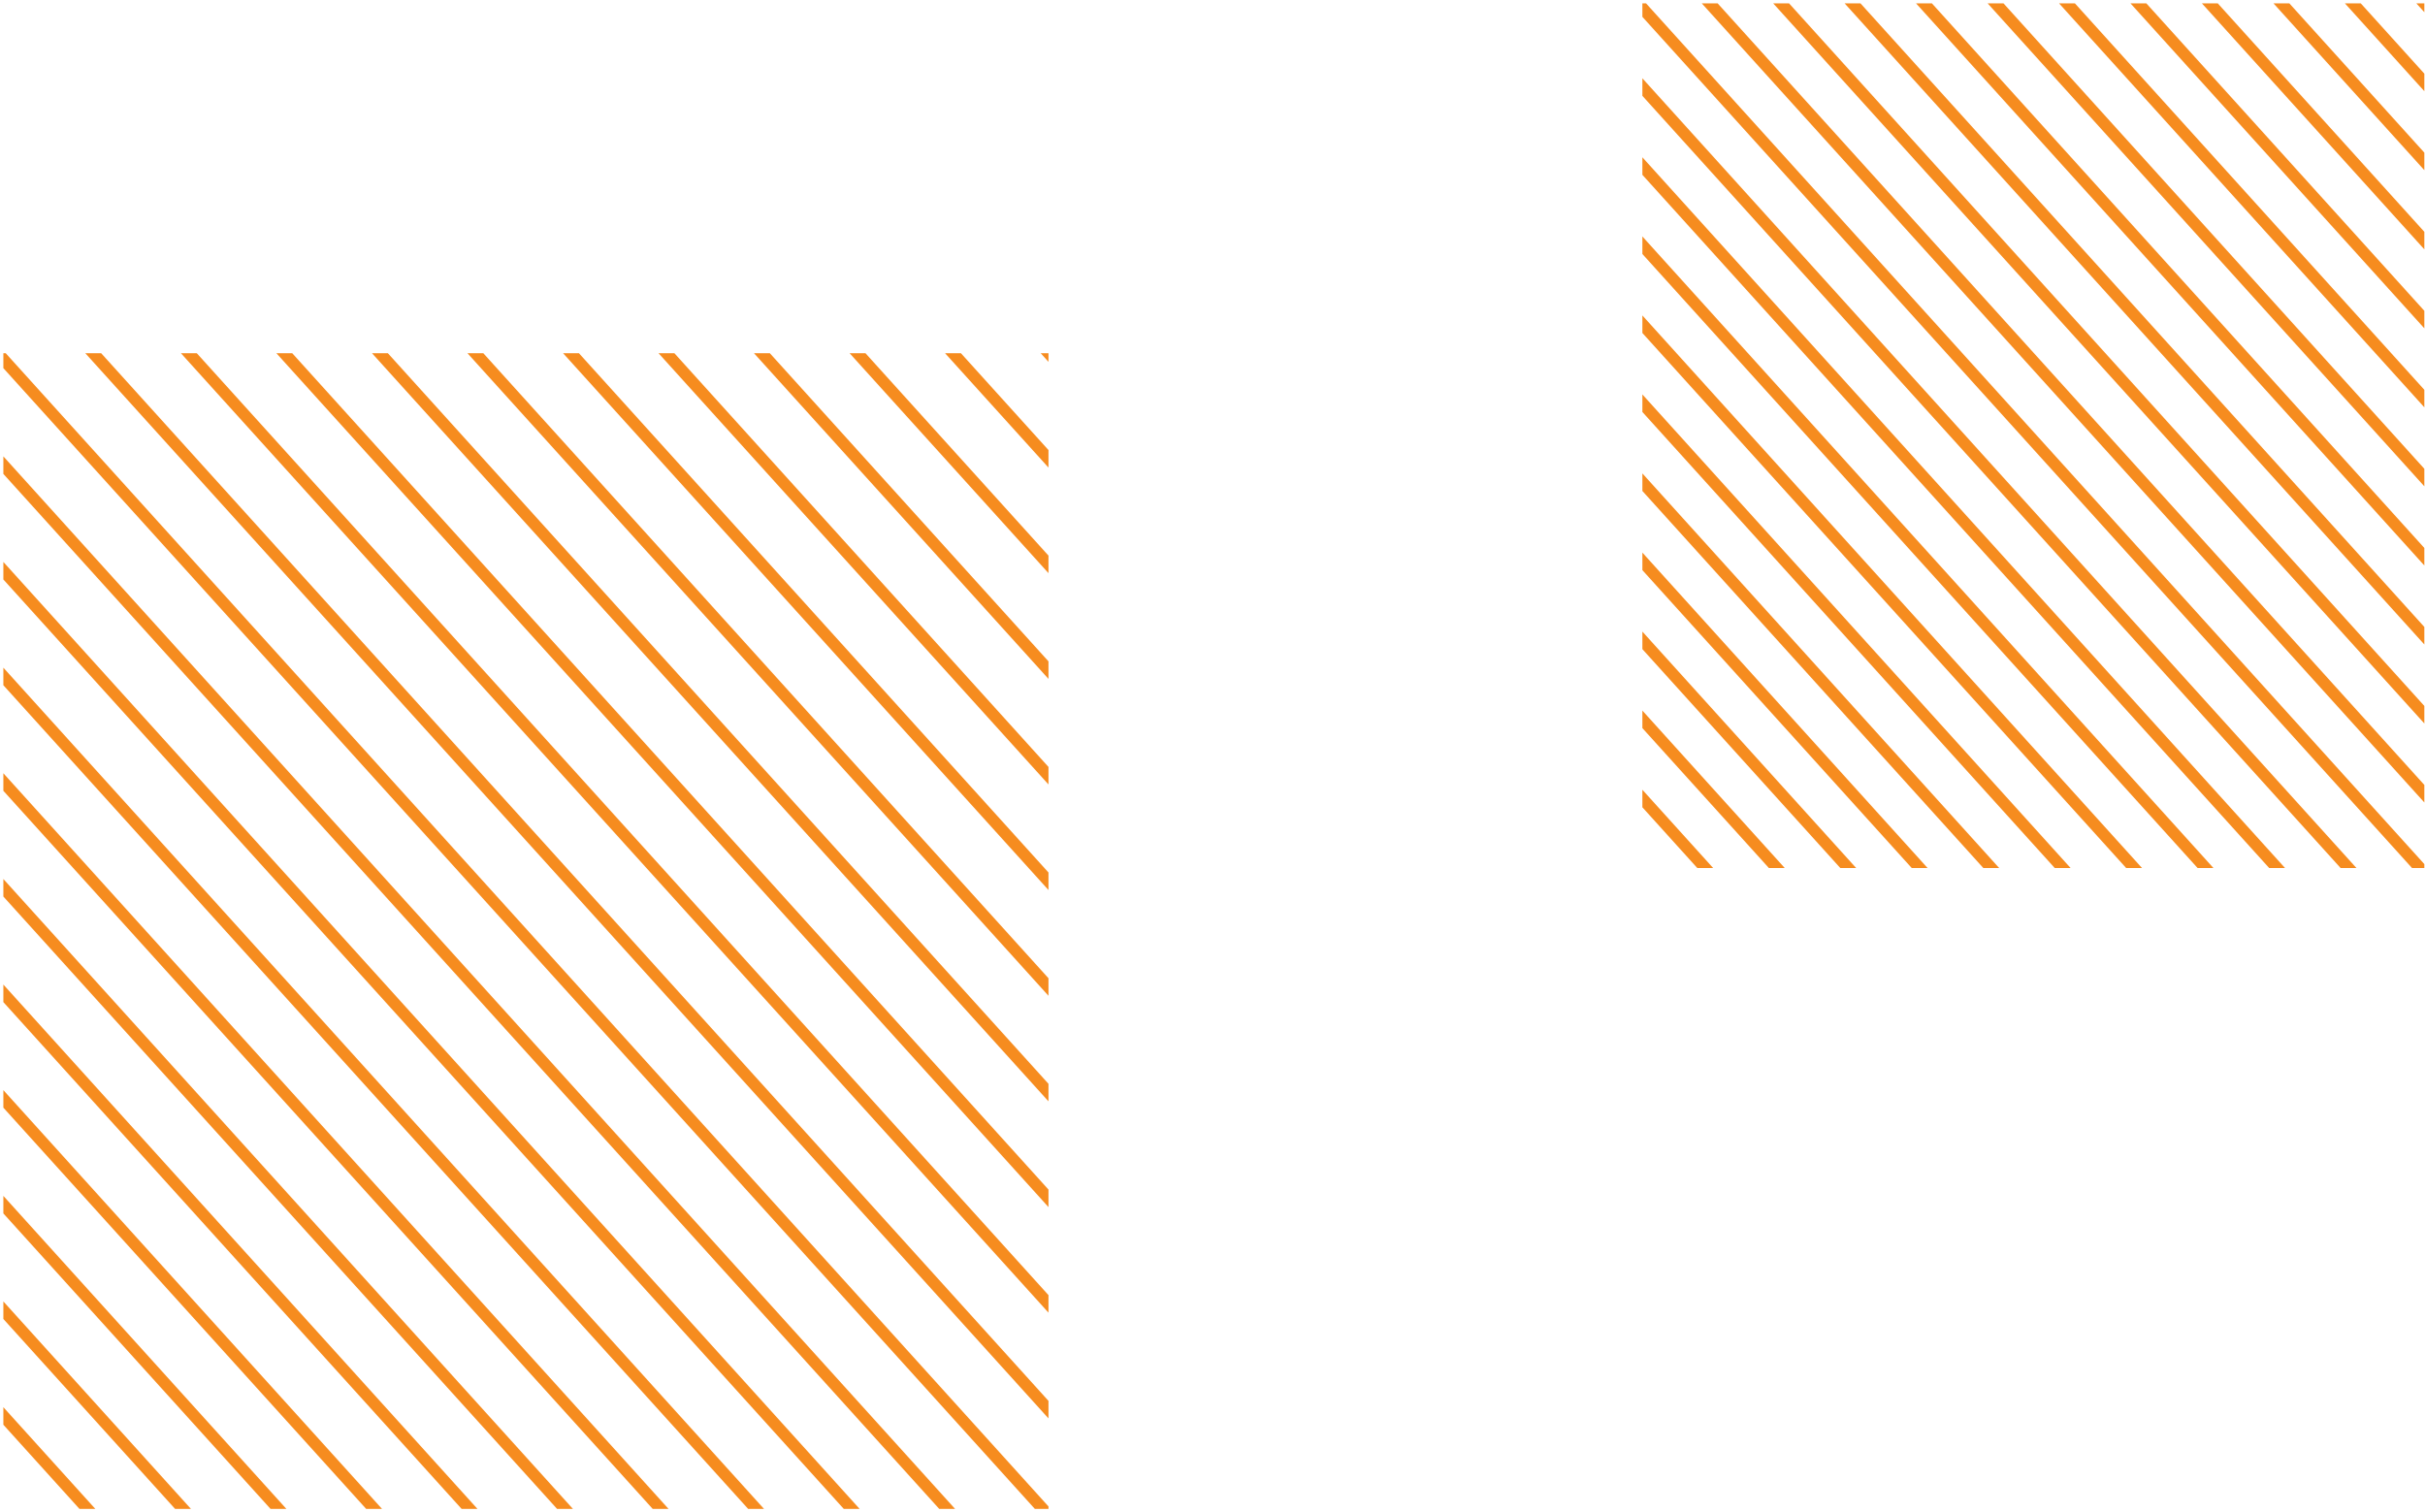 <?xml version="1.0" encoding="utf-8"?>
<!-- Generator: Adobe Illustrator 23.0.4, SVG Export Plug-In . SVG Version: 6.00 Build 0)  -->
<svg version="1.1" id="Layer_1" xmlns="http://www.w3.org/2000/svg" xmlns:xlink="http://www.w3.org/1999/xlink" x="0px" y="0px"
	 viewBox="0 0 1443 900" style="enable-background:new 0 0 1443 900;" xml:space="preserve">
<style type="text/css">
	
		.st0{clip-path:url(#SVGID_2_);fill:#FFFFFF;stroke:#F68C1F;stroke-width:7;stroke-linecap:round;stroke-linejoin:round;stroke-miterlimit:10;}
	
		.st1{clip-path:url(#SVGID_4_);fill:#FFFFFF;stroke:#F68C1F;stroke-width:7;stroke-linecap:round;stroke-linejoin:round;stroke-miterlimit:10;}
</style>
<g>
	<defs>
		<rect id="SVGID_1_" x="977.3" y="2" width="465.3" height="514.6"/>
	</defs>
	<clipPath id="SVGID_2_">
		<use xlink:href="#SVGID_1_"  style="overflow:visible;"/>
	</clipPath>
	<line class="st0" x1="361.5" y1="-158.9" x2="1238" y2="810.6"/>
	<line class="st0" x1="404" y1="-158.9" x2="1280.5" y2="810.6"/>
	<line class="st0" x1="446.6" y1="-158.9" x2="1323.1" y2="810.6"/>
	<line class="st0" x1="489.1" y1="-158.9" x2="1365.6" y2="810.6"/>
	<line class="st0" x1="531.6" y1="-158.9" x2="1408.1" y2="810.6"/>
	<line class="st0" x1="574.2" y1="-158.9" x2="1450.7" y2="810.6"/>
	<line class="st0" x1="616.7" y1="-158.9" x2="1493.2" y2="810.6"/>
	<line class="st0" x1="659.2" y1="-158.9" x2="1535.7" y2="810.6"/>
	<line class="st0" x1="701.7" y1="-158.9" x2="1578.2" y2="810.6"/>
	<line class="st0" x1="744.3" y1="-158.9" x2="1620.8" y2="810.6"/>
	<line class="st0" x1="786.8" y1="-158.9" x2="1663.3" y2="810.6"/>
	<line class="st0" x1="829.3" y1="-158.9" x2="1705.8" y2="810.6"/>
	<line class="st0" x1="871.9" y1="-158.9" x2="1748.4" y2="810.6"/>
	<line class="st0" x1="914.4" y1="-158.9" x2="1790.9" y2="810.6"/>
	<line class="st0" x1="956.9" y1="-158.9" x2="1833.4" y2="810.6"/>
	<line class="st0" x1="999.4" y1="-158.9" x2="1875.9" y2="810.6"/>
	<line class="st0" x1="1042" y1="-158.9" x2="1918.5" y2="810.6"/>
	<line class="st0" x1="1084.5" y1="-158.9" x2="1961" y2="810.6"/>
	<line class="st0" x1="1127" y1="-158.9" x2="2003.5" y2="810.6"/>
	<line class="st0" x1="1169.5" y1="-158.9" x2="2046" y2="810.6"/>
	<line class="st0" x1="1212.1" y1="-158.9" x2="2088.6" y2="810.6"/>
	<line class="st0" x1="1254.6" y1="-158.9" x2="2131.1" y2="810.6"/>
	<line class="st0" x1="1297.1" y1="-158.9" x2="2173.6" y2="810.6"/>
</g>
<g>
	<defs>
		<rect id="SVGID_3_" x="2" y="210.2" width="621.9" height="687.8"/>
	</defs>
	<clipPath id="SVGID_4_">
		<use xlink:href="#SVGID_3_"  style="overflow:visible;"/>
	</clipPath>
	<line class="st1" x1="-821.1" y1="-4.9" x2="350.5" y2="1291"/>
	<line class="st1" x1="-764.3" y1="-4.9" x2="407.3" y2="1291"/>
	<line class="st1" x1="-707.4" y1="-4.9" x2="464.2" y2="1291"/>
	<line class="st1" x1="-650.6" y1="-4.9" x2="521" y2="1291"/>
	<line class="st1" x1="-593.7" y1="-4.9" x2="577.9" y2="1291"/>
	<line class="st1" x1="-536.9" y1="-4.9" x2="634.7" y2="1291"/>
	<line class="st1" x1="-480.1" y1="-4.9" x2="691.5" y2="1291"/>
	<line class="st1" x1="-423.2" y1="-4.9" x2="748.4" y2="1291"/>
	<line class="st1" x1="-366.4" y1="-4.9" x2="805.2" y2="1291"/>
	<line class="st1" x1="-309.5" y1="-4.9" x2="862.1" y2="1291"/>
	<line class="st1" x1="-252.7" y1="-4.9" x2="918.9" y2="1291"/>
	<line class="st1" x1="-195.8" y1="-4.9" x2="975.8" y2="1291"/>
	<line class="st1" x1="-139" y1="-4.9" x2="1032.6" y2="1291"/>
	<line class="st1" x1="-82.1" y1="-4.9" x2="1089.5" y2="1291"/>
	<line class="st1" x1="-25.3" y1="-4.9" x2="1146.3" y2="1291"/>
	<line class="st1" x1="31.6" y1="-4.9" x2="1203.2" y2="1291"/>
	<line class="st1" x1="88.4" y1="-4.9" x2="1260" y2="1291"/>
	<line class="st1" x1="145.3" y1="-4.9" x2="1316.9" y2="1291"/>
	<line class="st1" x1="202.1" y1="-4.9" x2="1373.7" y2="1291"/>
	<line class="st1" x1="258.9" y1="-4.9" x2="1430.5" y2="1291"/>
	<line class="st1" x1="315.8" y1="-4.9" x2="1487.4" y2="1291"/>
	<line class="st1" x1="372.6" y1="-4.9" x2="1544.2" y2="1291"/>
	<line class="st1" x1="429.5" y1="-4.9" x2="1601.1" y2="1291"/>
</g>
</svg>
